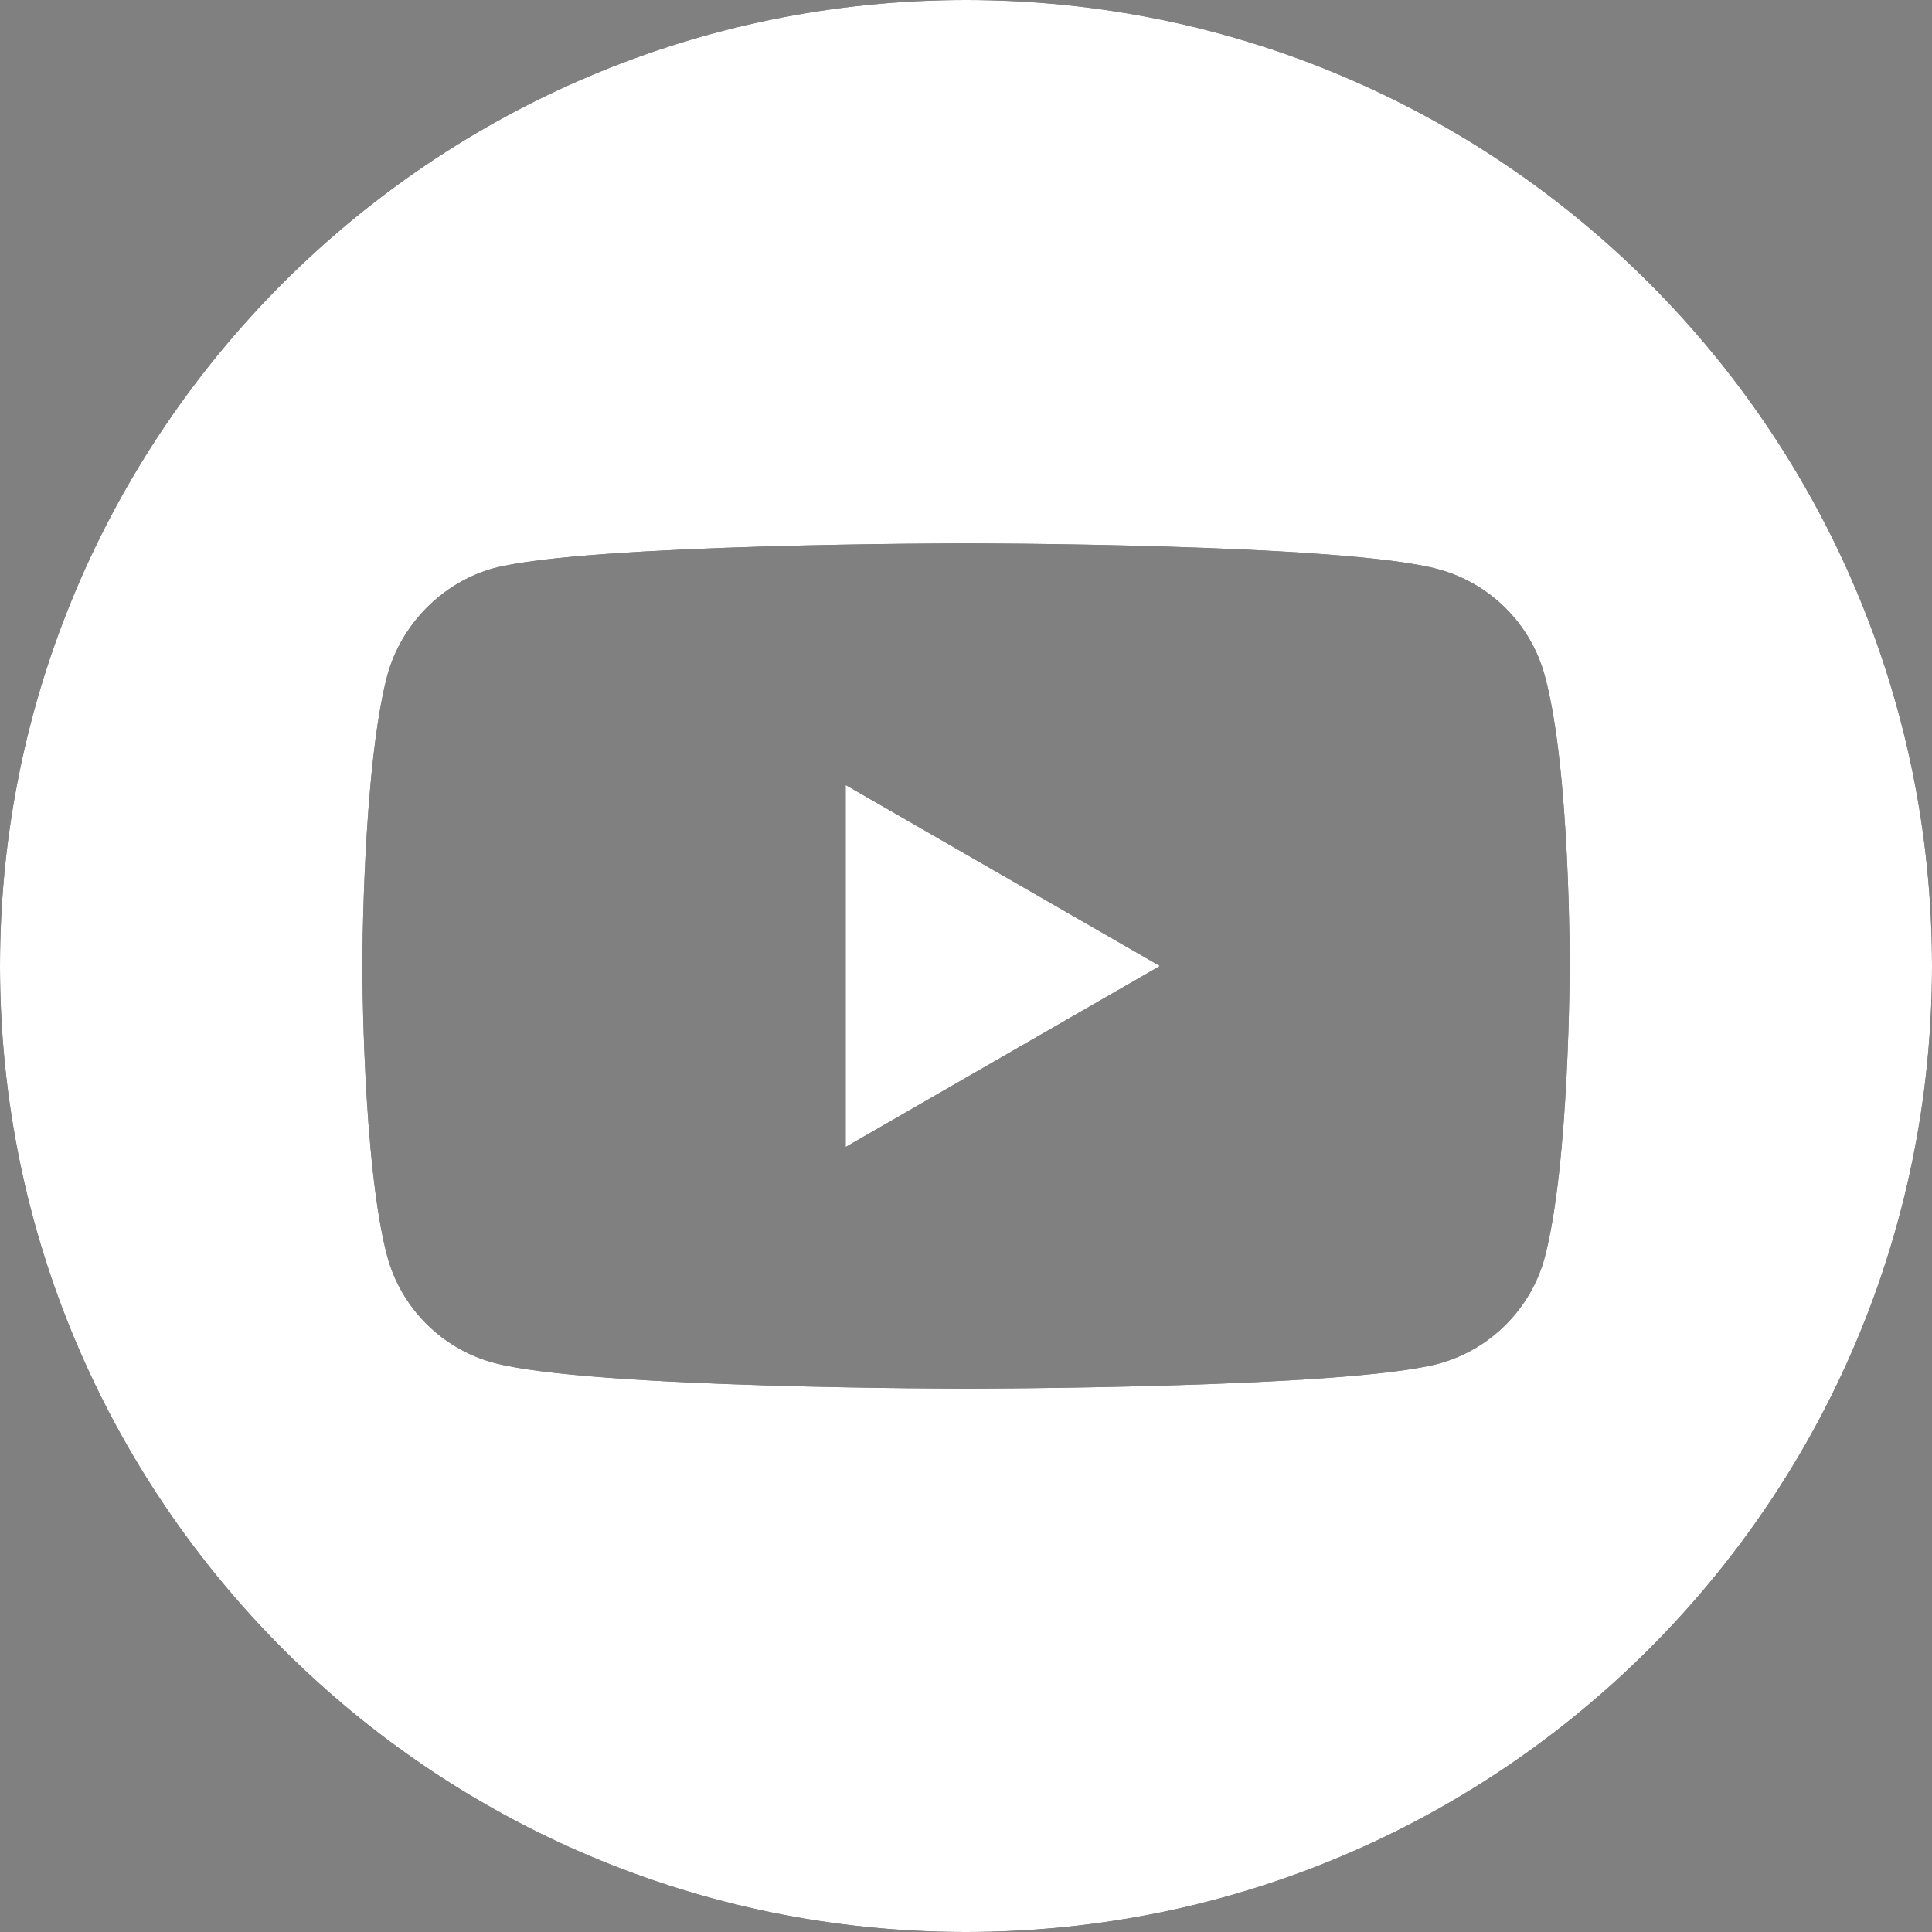 <svg xmlns="http://www.w3.org/2000/svg" height="512" width="512" style=""><rect width="100%" height="100%" fill="#808080" stroke="none"/><rect id="backgroundrect" width="100%" height="100%" x="0" y="0" fill="none" stroke="none"/><g class="currentLayer" style=""><title>Layer 1</title><path d="m224.113 303.961 83.273-47.961-83.273-47.961zm0 0" id="svg_1" class=""/><path d="m224.113,303.961 l83.273,-47.961 l-83.273,-47.961 zm0,0 " class="" id="svg_4" fill="#ffffff" fill-opacity="1"/><path d="m256 0c-141.363 0-256 114.637-256 256s114.637 256 256 256 256-114.637 256-256-114.637-256-256-256zm159.961 256.262s0 51.918-6.586 76.953c-3.691 13.703-14.496 24.508-28.199 28.195-25.035 6.59-125.176 6.59-125.176 6.59s-99.879 0-125.176-6.852c-13.703-3.688-24.508-14.496-28.199-28.199-6.59-24.77-6.59-76.949-6.59-76.949s0-51.914 6.59-76.949c3.688-13.703 14.758-24.773 28.199-28.461 25.035-6.59 125.176-6.59 125.176-6.59s100.141 0 125.176 6.852c13.703 3.688 24.508 14.496 28.199 28.199 6.852 25.035 6.586 77.211 6.586 77.211zm0 0" id="svg_2" class=""/><path d="m256,0 c-141.363,0 -256,114.637 -256,256 s114.637,256 256,256 s256,-114.637 256,-256 s-114.637,-256 -256,-256 zm159.961,256.262 s0,51.918 -6.586,76.953 c-3.691,13.703 -14.496,24.508 -28.199,28.195 c-25.035,6.59 -125.176,6.59 -125.176,6.59 s-99.879,0 -125.176,-6.852 c-13.703,-3.688 -24.508,-14.496 -28.199,-28.199 c-6.59,-24.77 -6.59,-76.949 -6.59,-76.949 s0,-51.914 6.59,-76.949 c3.688,-13.703 14.758,-24.773 28.199,-28.461 c25.035,-6.59 125.176,-6.59 125.176,-6.59 s100.141,0 125.176,6.852 c13.703,3.688 24.508,14.496 28.199,28.199 c6.852,25.035 6.586,77.211 6.586,77.211 zm0,0 " class="" id="svg_3" fill="#ffffff" fill-opacity="1"/></g></svg>